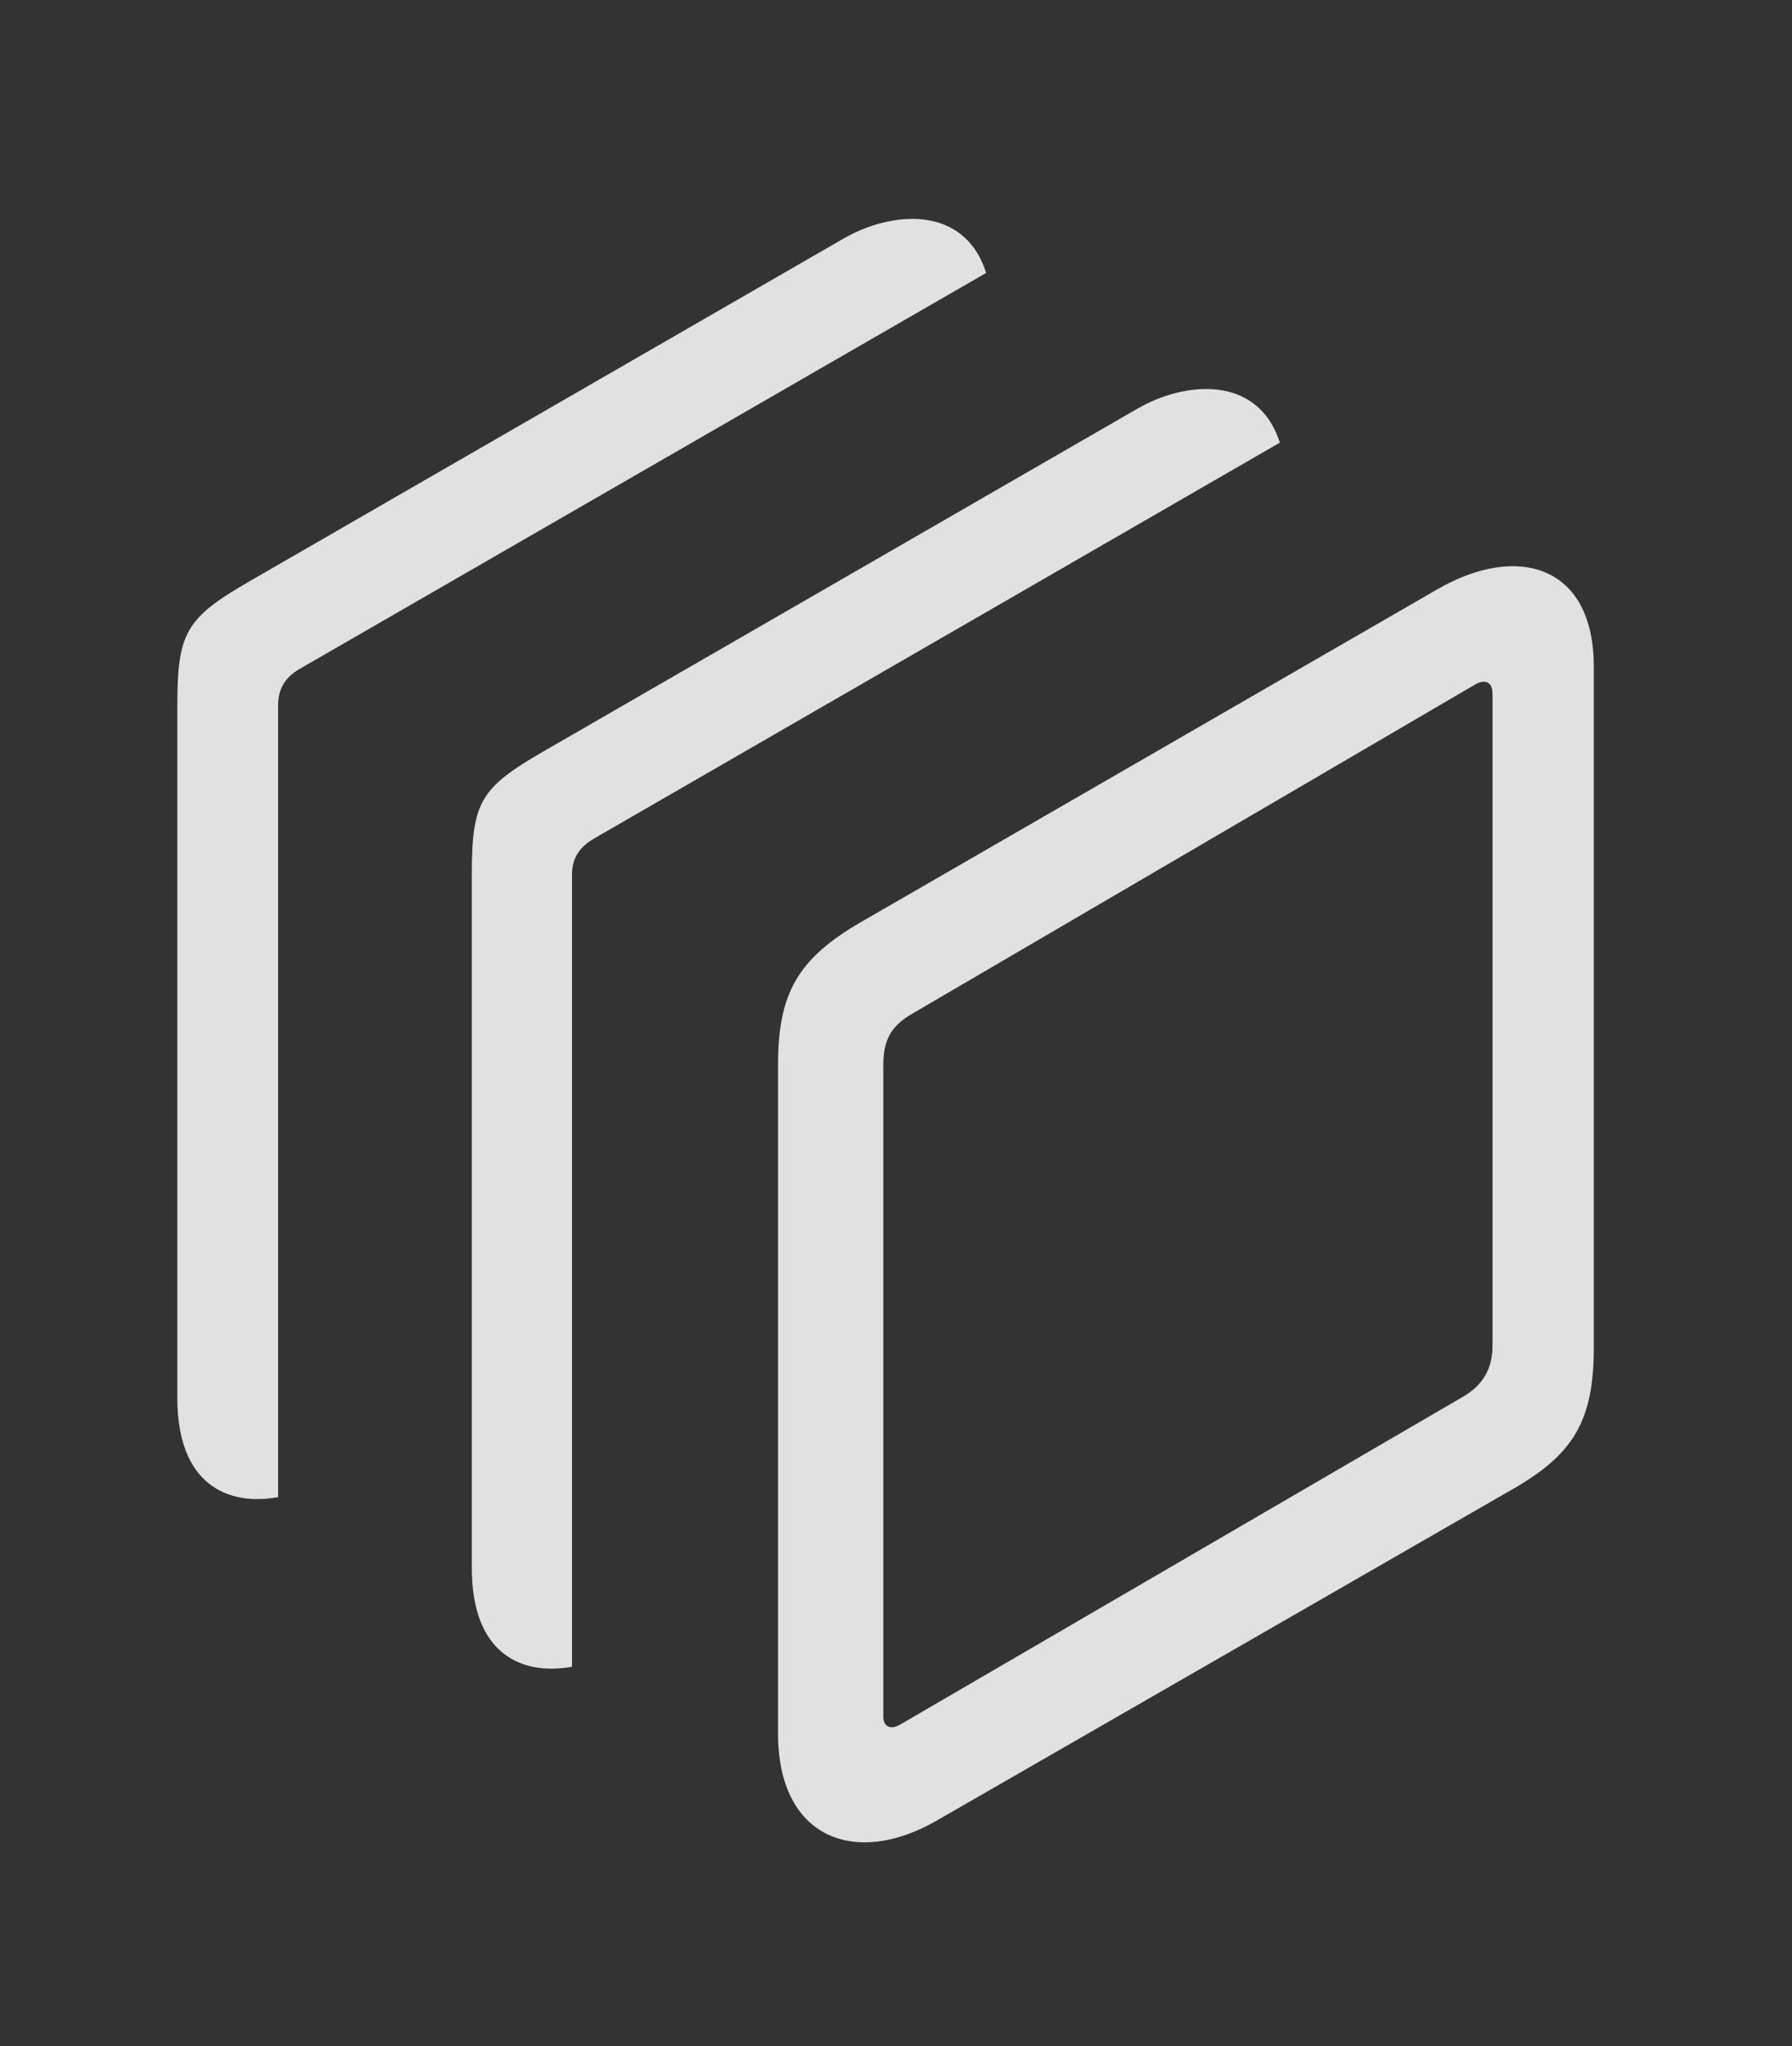 <?xml version="1.0" encoding="UTF-8"?>
<!--Generator: Apple Native CoreSVG 341-->
<!DOCTYPE svg
PUBLIC "-//W3C//DTD SVG 1.1//EN"
       "http://www.w3.org/Graphics/SVG/1.1/DTD/svg11.dtd">
<svg version="1.1" xmlns="http://www.w3.org/2000/svg" xmlns:xlink="http://www.w3.org/1999/xlink" viewBox="0 0 31.084 35.474">
 <rect x="0" y="0" width="31.084" height="35.474" fill="#333333" stroke="none"/>
 <g>
  <rect height="35.474" opacity="0" width="31.084" x="0" y="0"/>
  <path d="M17.106 4.732L5.195 11.599C4.941 11.746 4.824 11.951 4.824 12.224L4.824 25.957C3.953 26.116 3.076 25.743 3.076 24.236L3.076 12.244C3.076 10.964 3.223 10.72 4.316 10.085L14.629 4.138C15.452 3.661 16.726 3.537 17.106 4.732Z" fill="white" fill-opacity="0.85"/>
  <path d="M22.201 7.674L10.303 14.539C10.039 14.695 9.922 14.89 9.922 15.164L9.922 28.898C9.051 29.054 8.184 28.682 8.184 27.185L8.184 15.183C8.184 13.914 8.32 13.669 9.414 13.035L19.727 7.087C20.548 6.611 21.818 6.487 22.201 7.674Z" fill="white" fill-opacity="0.85"/>
  <path d="M13.496 30.056C13.496 31.863 14.824 32.38 16.24 31.57L26.24 25.818C27.295 25.212 27.646 24.636 27.646 23.357L27.646 11.56C27.646 9.792 26.318 9.421 24.941 10.212L14.922 15.994C13.848 16.619 13.496 17.214 13.496 18.454ZM15.322 29.763L15.322 18.464C15.322 18.025 15.459 17.781 15.84 17.566L25.596 11.863C25.752 11.775 25.889 11.814 25.889 12.029L25.889 23.328C25.889 23.709 25.742 24.011 25.361 24.226L15.615 29.9C15.449 29.997 15.322 29.939 15.322 29.763Z" fill="white" fill-opacity="0.85"/>
 </g>
</svg>
